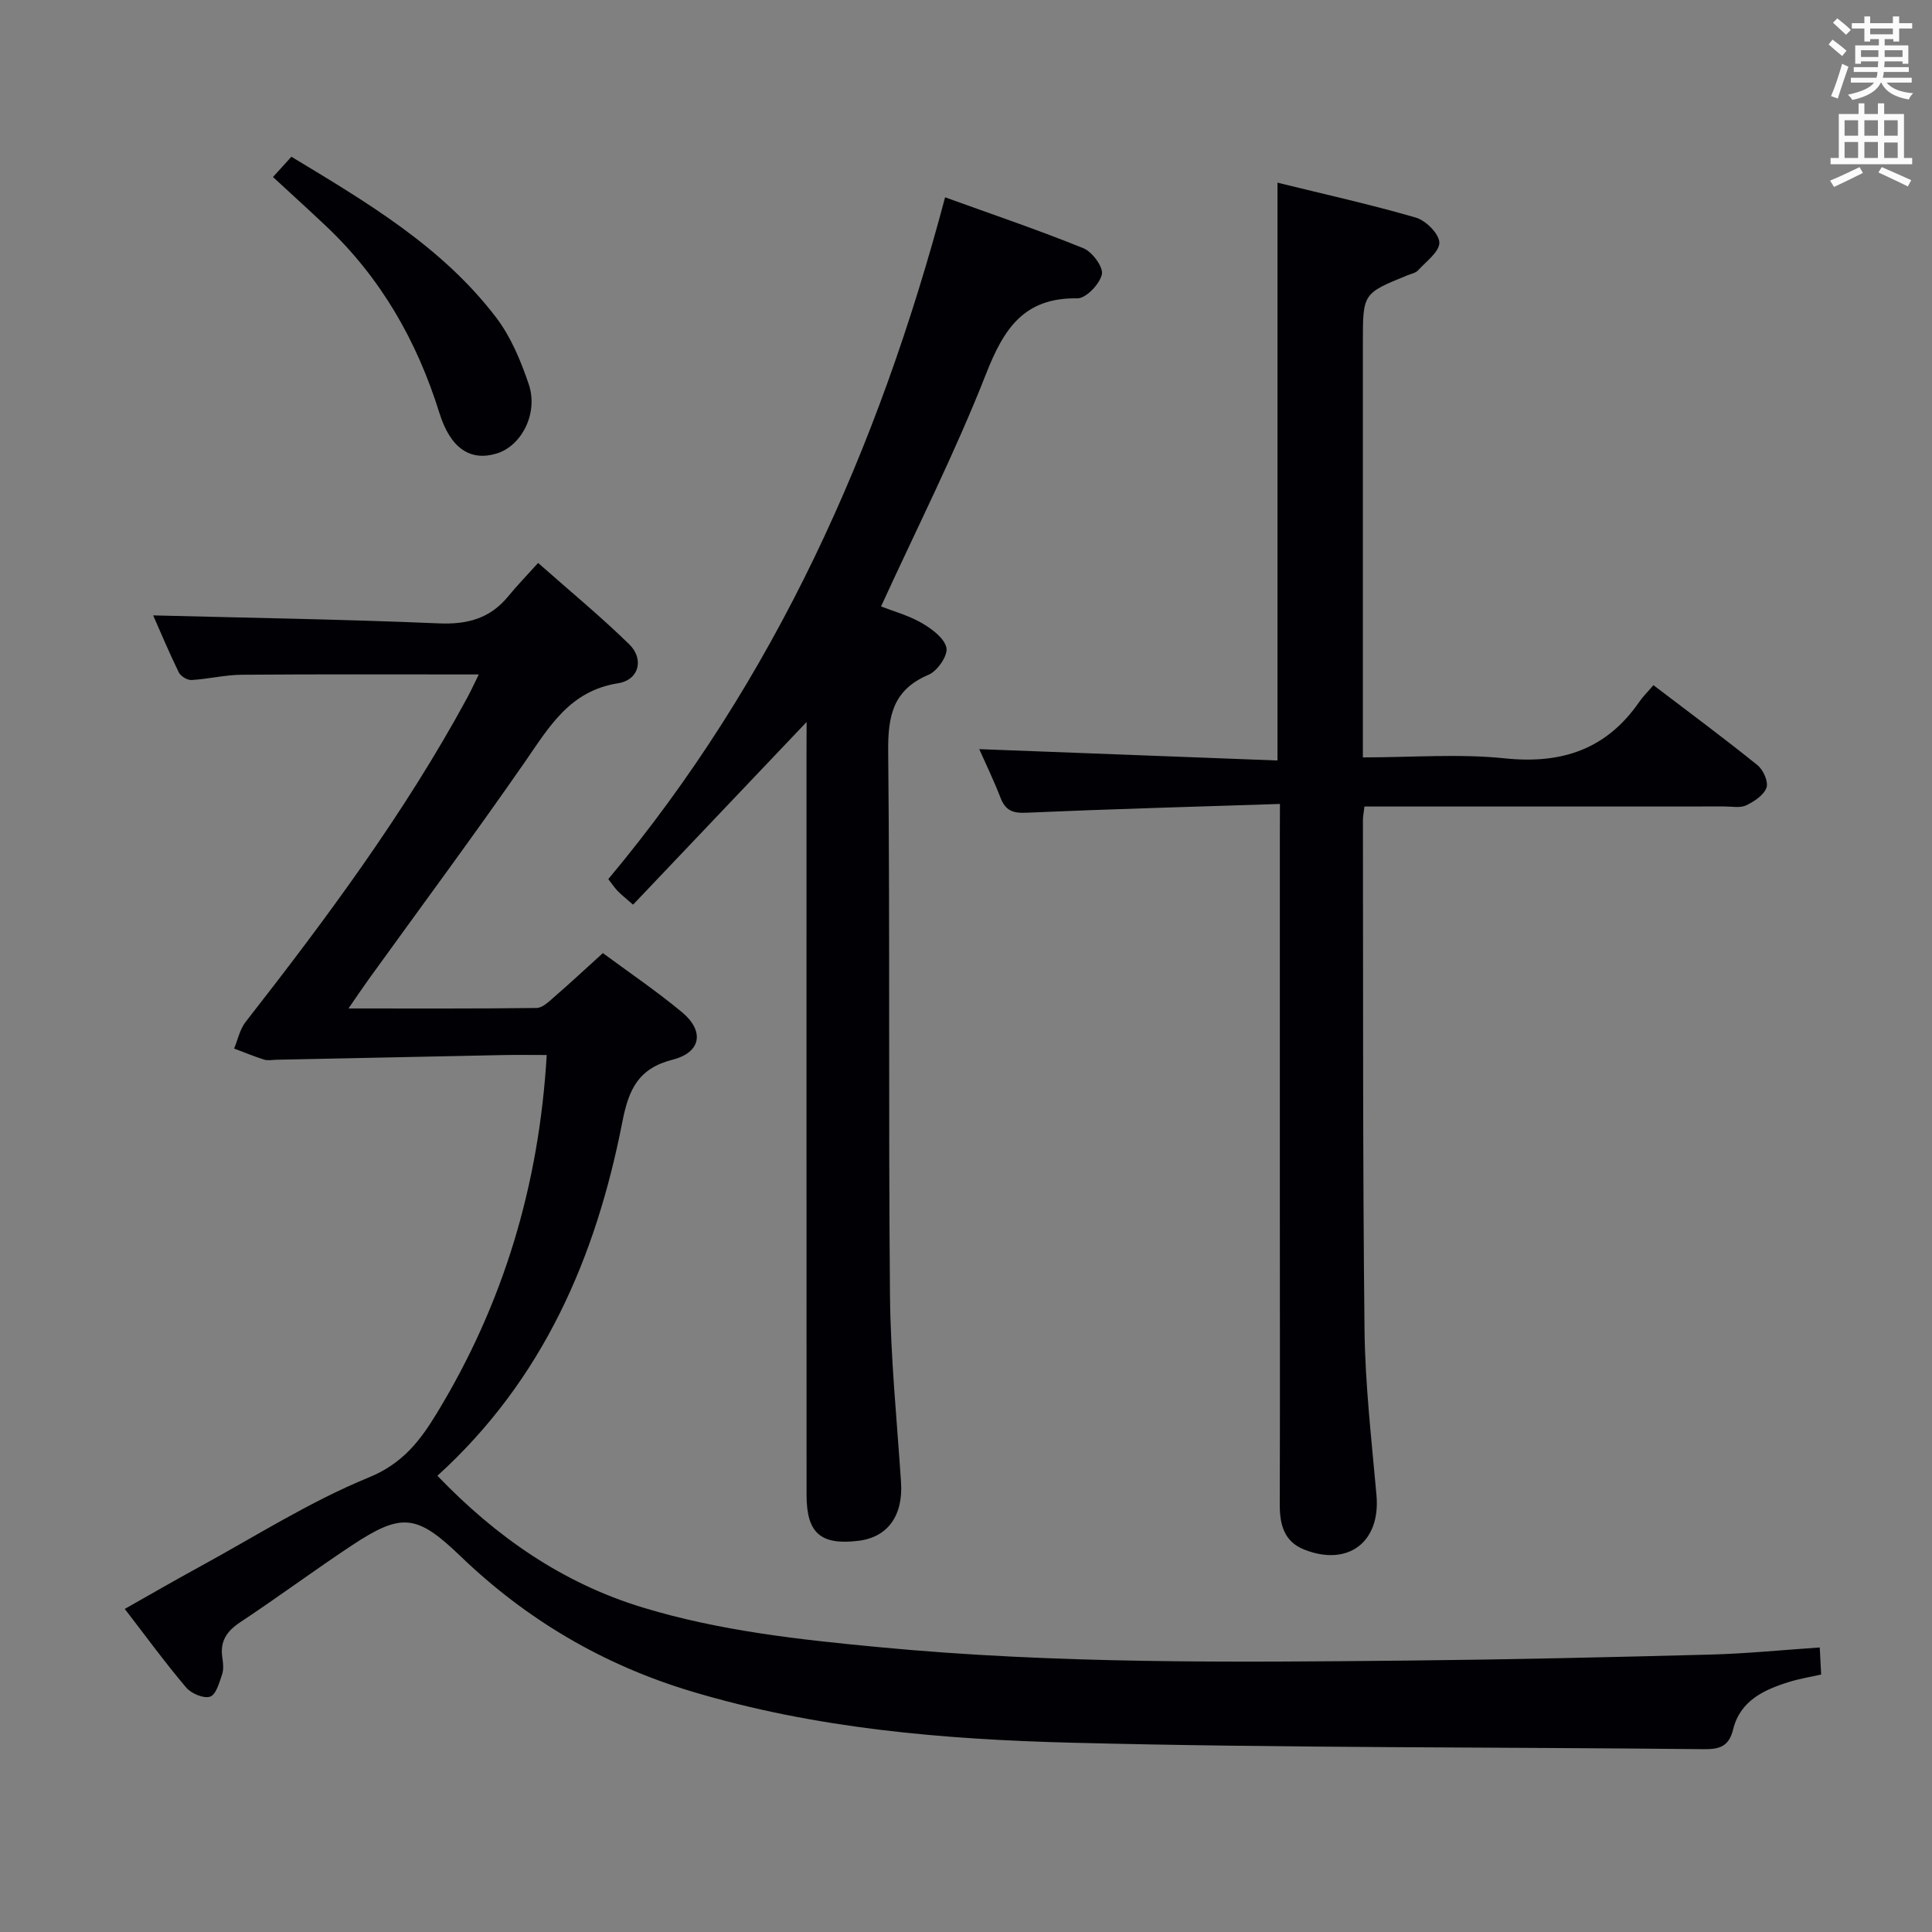 <svg enable-background="new 0 0 400 400" viewBox="0 0 400 400" xmlns="http://www.w3.org/2000/svg"><rect x="0" y="0" width="400" height="400" fill="#808080" stroke="none"/><g fill="#010105"><path d="m99.13 139.64c-16.65 0-32.89-.07-49.13.06-3.45.03-6.9.9-10.36 1.09-.87.05-2.24-.79-2.63-1.59-2.03-4.16-3.81-8.43-5.3-11.79 19.66.51 39.4.81 59.11 1.65 5.95.26 10.64-1 14.42-5.62 1.79-2.19 3.77-4.22 6.17-6.89 6.62 5.86 13 11.11 18.88 16.86 3.09 3.03 2.04 7.36-2.32 8.05-10.05 1.59-14.26 9.03-19.3 16.3-10.53 15.18-21.54 30.02-32.35 45.01-1.22 1.69-2.37 3.42-4.17 6.02 13.78 0 26.37.06 38.95-.1 1.23-.02 2.55-1.33 3.63-2.27 3.27-2.83 6.44-5.78 10.09-9.09 5.01 3.71 10.9 7.7 16.36 12.22 4.71 3.9 4.01 8.33-1.91 9.84-7.19 1.83-9.12 6.25-10.42 12.89-5.47 27.99-16.37 53.36-38.29 73.26 12.17 12.67 25.89 22.21 42.49 27.27 15.97 4.86 32.44 6.65 48.99 8.22 36.53 3.48 73.15 3.14 109.76 2.77 20.8-.21 41.61-.69 62.41-1.24 7.42-.2 14.83-.95 22.55-1.47.1 1.88.18 3.49.29 5.6-2.25.51-4.49.87-6.64 1.54-5.23 1.62-10.13 3.9-11.58 9.81-.85 3.48-2.72 4.14-6.02 4.11-43.64-.46-87.29-.23-130.91-1.34-26.55-.68-53.1-2.91-78.82-10.65-18.19-5.47-34.05-14.81-47.72-27.95-9.06-8.71-12.17-9.1-22.56-2.22-7.76 5.14-15.25 10.7-23.01 15.84-2.82 1.86-4.27 3.94-3.76 7.34.17 1.14.31 2.43-.04 3.47-.58 1.7-1.25 4.21-2.48 4.63-1.32.45-3.9-.63-4.95-1.87-4.3-5.06-8.22-10.44-12.73-16.29 5.26-2.97 10.21-5.84 15.23-8.58 11.68-6.36 23.01-13.61 35.25-18.62 7.08-2.89 10.68-7.64 14.16-13.37 13.73-22.58 21.14-47.11 22.72-74.11-3.18 0-6.13-.05-9.08.01-15.64.31-31.28.65-46.92.97-.83.02-1.73.21-2.49-.02-2.11-.67-4.16-1.52-6.23-2.3.77-1.85 1.19-3.98 2.38-5.51 16.71-21.39 32.88-43.15 45.87-67.09.84-1.58 1.59-3.19 2.41-4.85z"/><path d="m265 166.45c-18.03.59-35.32 1.06-52.6 1.82-2.83.12-4.26-.54-5.26-3.12-1.37-3.55-3.04-6.98-4.4-10.05 20.51.78 40.96 1.56 61.75 2.35 0-40.27 0-79.62 0-119.63 9.53 2.35 19.17 4.48 28.64 7.23 2.07.6 4.81 3.33 4.87 5.16.06 1.88-2.72 3.91-4.39 5.75-.51.56-1.47.74-2.24 1.05-9.2 3.74-9.2 3.74-9.2 13.88v80 5.92c10.21 0 19.91-.79 29.42.2 11.8 1.22 21.03-1.88 27.82-11.72.75-1.09 1.72-2.03 2.92-3.43 7.43 5.66 14.61 10.97 21.55 16.57 1.19.96 2.29 3.44 1.85 4.65-.55 1.55-2.55 2.87-4.21 3.66-1.24.59-2.94.23-4.44.23-23 .01-46 .01-69 .01-1.79 0-3.58 0-5.59 0-.14 1.27-.31 2.06-.31 2.85.06 35.16-.06 70.33.33 105.49.13 11.44 1.47 22.88 2.48 34.3.84 9.62-5.84 14.78-14.93 11.22-4.23-1.66-5.11-5.22-5.1-9.36.06-19.67.02-39.33.02-59 0-26.83 0-53.67 0-80.5.02-1.45.02-2.92.02-5.53z"/><path d="m167 149.48c-12.2 12.85-23.99 25.25-35.93 37.82-1.53-1.34-2.42-2.03-3.19-2.83-.68-.71-1.23-1.54-1.94-2.46 34.57-41.33 55.94-89.14 69.73-141.16 9.75 3.53 19.31 6.76 28.65 10.55 1.82.74 4.15 3.91 3.81 5.41-.46 2.02-3.3 4.99-5.08 4.96-11.07-.18-15.23 6.3-18.9 15.64-6.35 16.19-14.24 31.77-21.74 48.15 2.48.97 5.67 1.84 8.43 3.43 2.09 1.21 4.69 3.13 5.11 5.14.33 1.6-1.88 4.81-3.7 5.57-7.39 3.12-8.43 8.57-8.36 15.88.38 37.48.03 74.97.37 112.46.12 12.95 1.43 25.9 2.29 38.84.46 6.88-2.73 11.4-8.84 12.13-7.81.94-10.72-1.59-10.72-9.5-.02-51.48-.01-102.96-.01-154.45.02-1.78.02-3.56.02-5.58z"/><path d="m56.52 36.65c1.5-1.66 2.49-2.75 3.81-4.2 15.58 9.42 31.23 18.61 42.43 33.34 3.04 4 5.08 8.95 6.71 13.76 2.04 6.02-1.5 12.82-6.69 14.36-5.43 1.62-9.52-1.08-11.81-8.42-4.64-14.9-12.14-28.01-23.55-38.76-3.5-3.3-7.05-6.53-10.9-10.08z"/></g><path d="m378.6 9.2.8-1c.9.7 1.9 1.4 2.9 2.3l-.9 1.1c-1.1-.9-2-1.7-2.8-2.4zm.5 10.7c.9-2.1 1.6-4.3 2.3-6.7.4.2.8.4 1.3.6-.7 2.1-1.5 4.3-2.2 6.6zm.4-15.2.9-.9c1 .8 2 1.6 2.8 2.4l-1 1c-1-.9-1.9-1.8-2.7-2.5zm12.5-1.3h1.2v1.4h2.7v1.1h-2.7v2.7h-1.2v-.5h-1.8v1.3h4.9v3.8h-1.2v-.5h-3.7c0 .4-.1.9-.1 1.2h5.1v1h-5.2c0 .5-.1.9-.2 1.2h6v1h-5.2c1.1 1.3 2.9 2 5.5 2.2-.4.4-.7.8-.9 1.3-2.9-.5-4.8-1.6-5.7-3.5h-.1c-.8 1.7-2.7 2.9-5.9 3.6-.2-.4-.6-.8-.9-1.1 2.8-.6 4.6-1.4 5.4-2.5h-4.8v-1h5.3c.1-.3.2-.7.2-1.2h-4.9v-1h5c0-.4 0-.8.1-1.2h-3.6v.5h-1.2v-3.8h4.9v-1.3h-1.8v.5h-1.2v-2.7h-2.6v-1.1h2.6v-1.4h1.2v1.4h4.7v-1.4zm-6.7 8.4h3.6c0-.4 0-.9 0-1.4h-3.6zm1.9-4.7h4.7v-1.2h-4.7zm6.7 3.3h-3.7v1.4h3.7z" fill="#fafbfa"/><path d="m384.7 21.4h1.3v2.2h2.8v-2.2h1.3v2.2h4.1v9.1h1.7v1.3h-16.9v-1.3h1.7v-9.1h4.1v-2.2zm.3 13.2.7 1.2c-1.8.9-3.8 1.9-6 2.9-.2-.4-.5-.8-.8-1.3 2.4-1 4.4-2 6.1-2.8zm-3.1-6.5h2.8v-3.2h-2.8zm0 4.6h2.8v-3.3h-2.8zm4.1-4.6h2.8v-3.2h-2.8zm0 4.6h2.8v-3.3h-2.8zm3.6 1.9c2.1.9 4.1 1.8 6.1 2.7l-.7 1.3c-2.2-1.1-4.2-2-6.1-2.9zm3.3-9.7h-2.8v3.2h2.8zm-2.8 7.8h2.8v-3.2h-2.8z" fill="#fafbfa"/></svg>